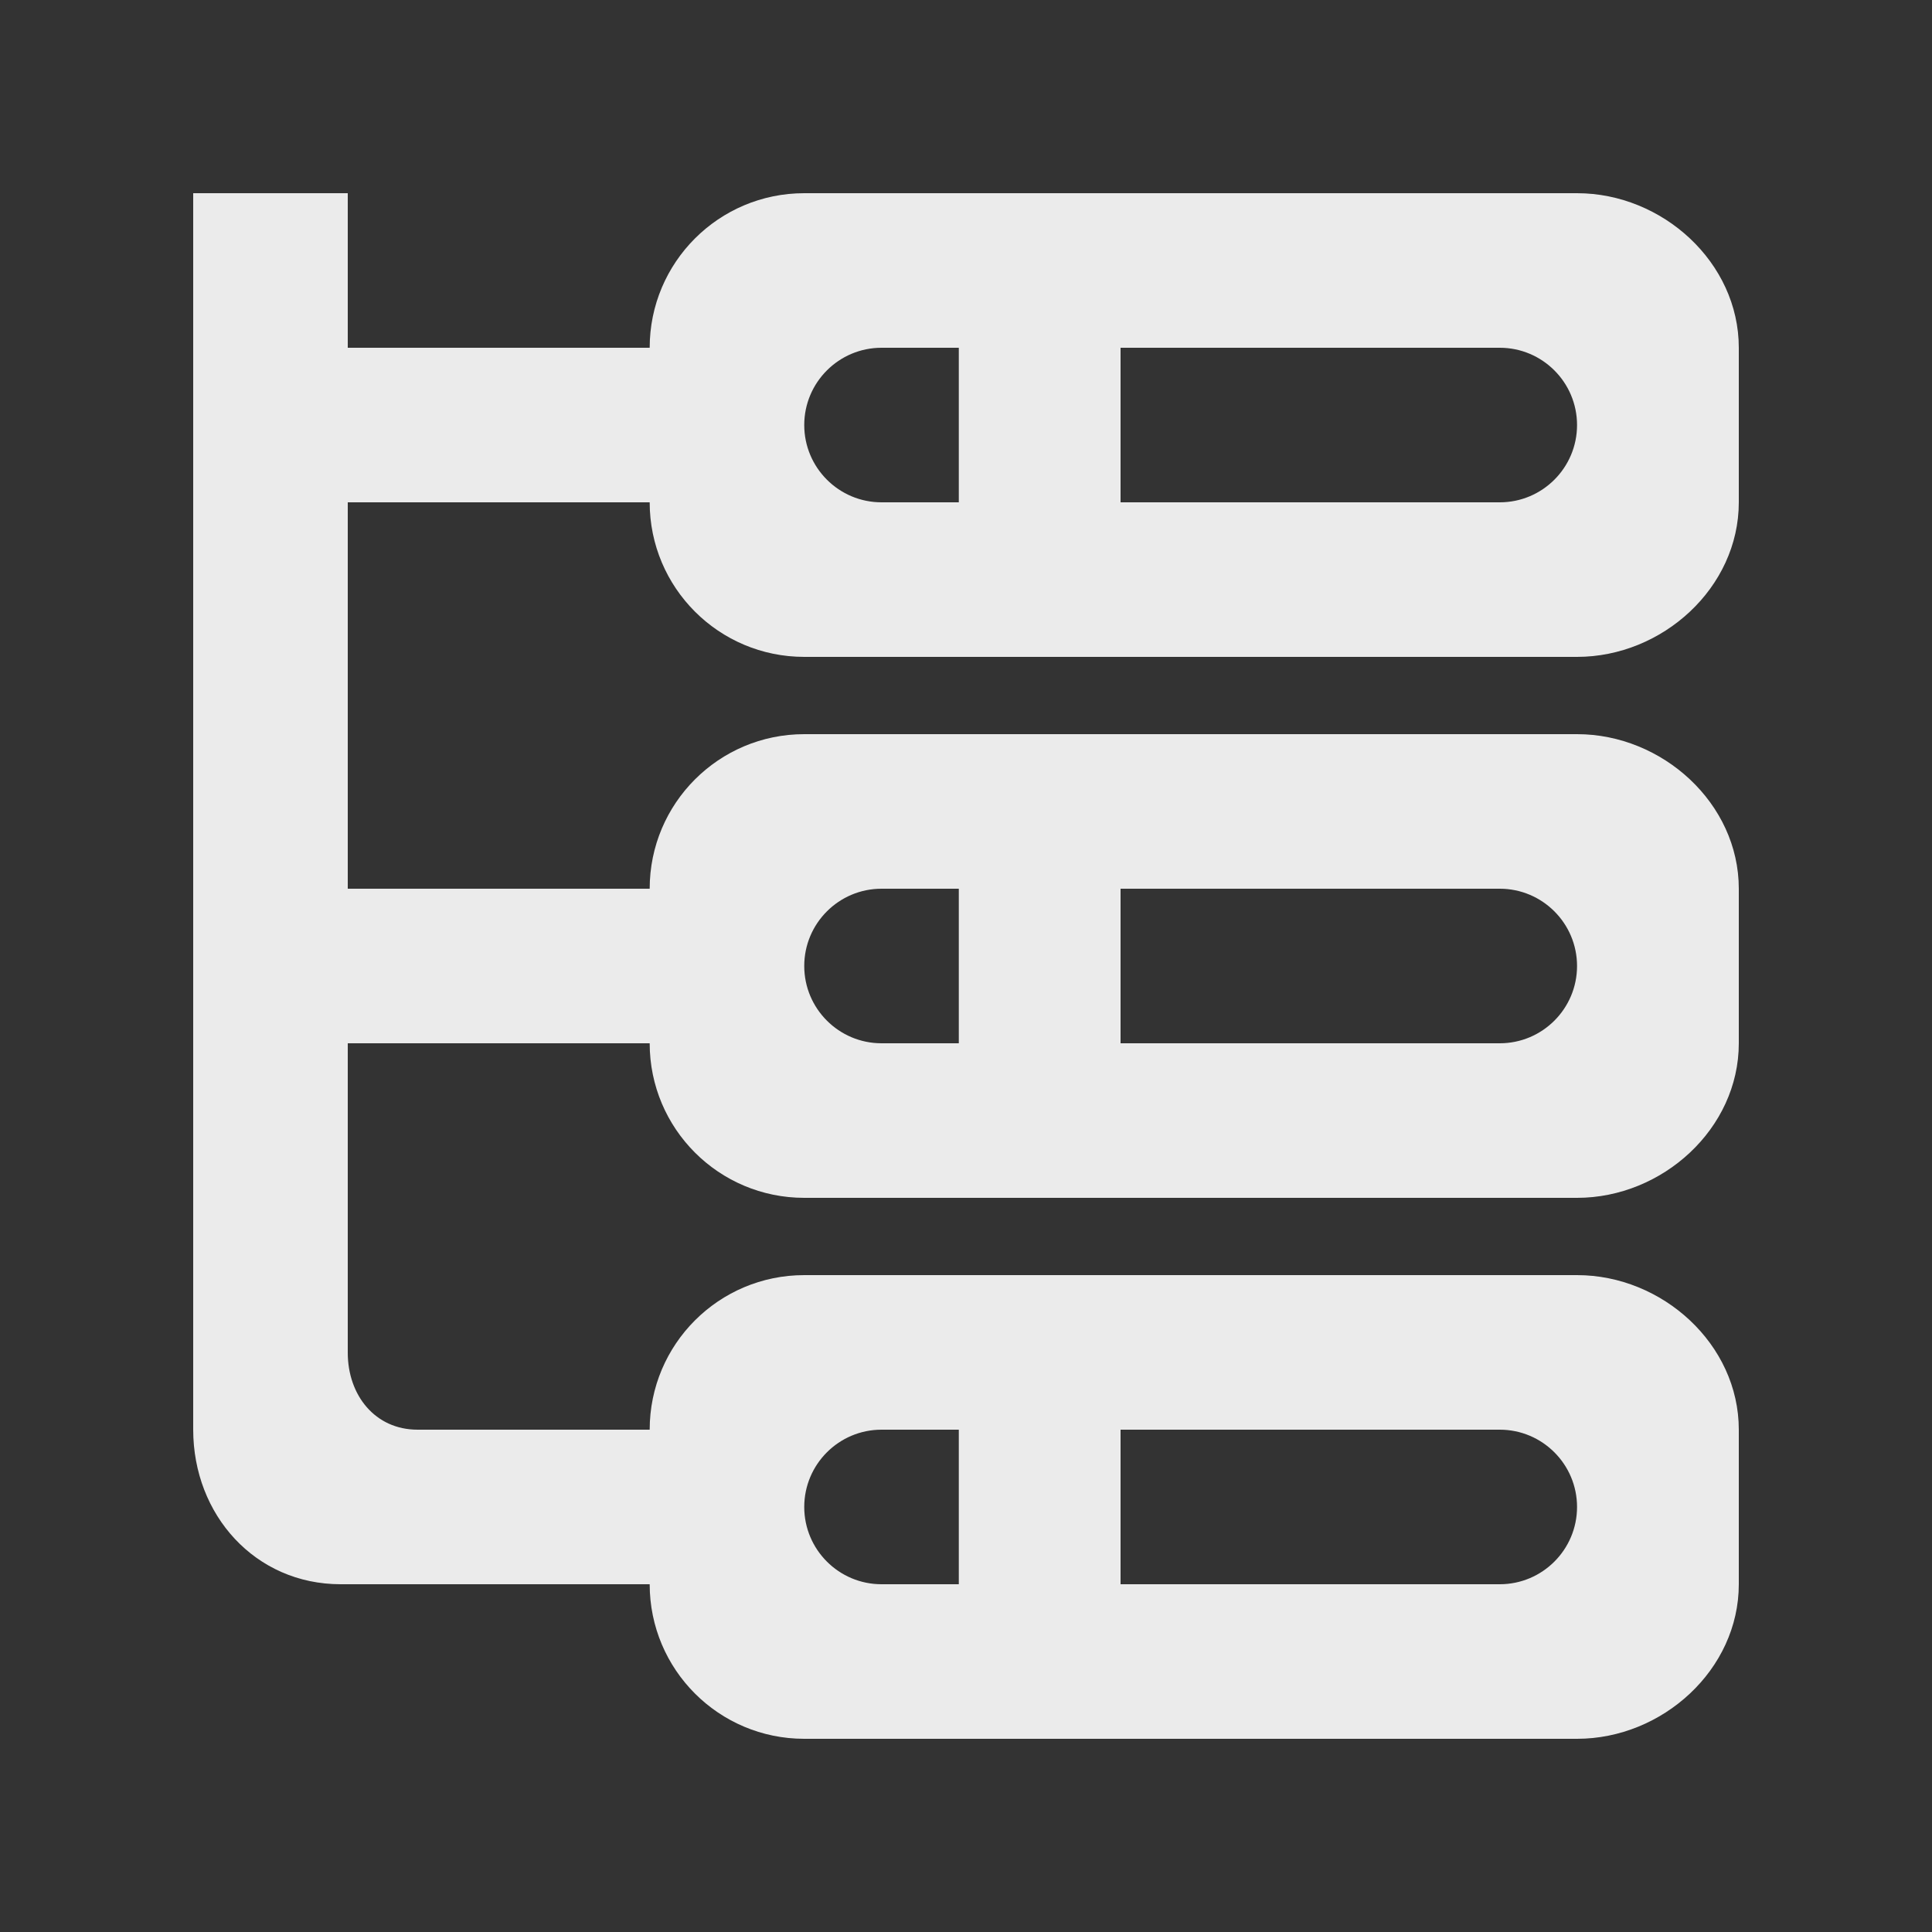 <!-- Generated by IcoMoon.io -->
<svg version="1.1" xmlns="http://www.w3.org/2000/svg" width="40" height="40" viewBox="0 0 40 40">
<rect x="0" y="0" width="40" height="40" fill="#333333" stroke="none"/>
<title>mp-network_3_round-</title>
<path fill="#ebebeb" d="M18.251 18.4h1.6v3.2h-1.6c-0.883 0-1.6-0.717-1.6-1.6s0.717-1.6 1.6-1.6v0zM23.2 18.4h7.851c0.883 0 1.6 0.717 1.6 1.6s-0.717 1.6-1.6 1.6h-7.851v-3.2zM18.251 29.6h1.6v3.2h-1.6c-0.883 0-1.6-0.717-1.6-1.6s0.717-1.6 1.6-1.6v0zM23.2 29.6h7.851c0.883 0 1.6 0.717 1.6 1.6s-0.717 1.6-1.6 1.6h-7.851v-3.2zM18.251 7.2h1.6v3.2h-1.6c-0.883 0-1.6-0.717-1.6-1.6s0.717-1.6 1.6-1.6v0zM23.2 7.2h7.851c0.883 0 1.6 0.717 1.6 1.6s-0.717 1.6-1.6 1.6h-7.851v-3.2zM13.451 10.4c0 1.768 1.432 3.2 3.2 3.2h16c1.768 0 3.349-1.432 3.349-3.2v-3.2c0-1.768-1.581-3.2-3.349-3.2h-16c-1.768 0-3.2 1.432-3.2 3.2h-6.251v-3.2h-3.2v25.598c0 1.768 1.285 3.202 3.053 3.202h6.398c0 1.768 1.432 3.2 3.2 3.2h16c1.768 0 3.349-1.432 3.349-3.2v-3.2c0-1.768-1.581-3.2-3.349-3.2h-16c-1.768 0-3.2 1.432-3.2 3.2h-4.806c-0.88 0-1.445-0.714-1.445-1.594v-6.406h6.251c0 1.768 1.432 3.2 3.2 3.2h16c1.768 0 3.349-1.432 3.349-3.2v-3.2c0-1.768-1.581-3.2-3.349-3.2h-16c-1.768 0-3.2 1.432-3.2 3.2h-6.251v-8h6.251z"></path>
</svg>
